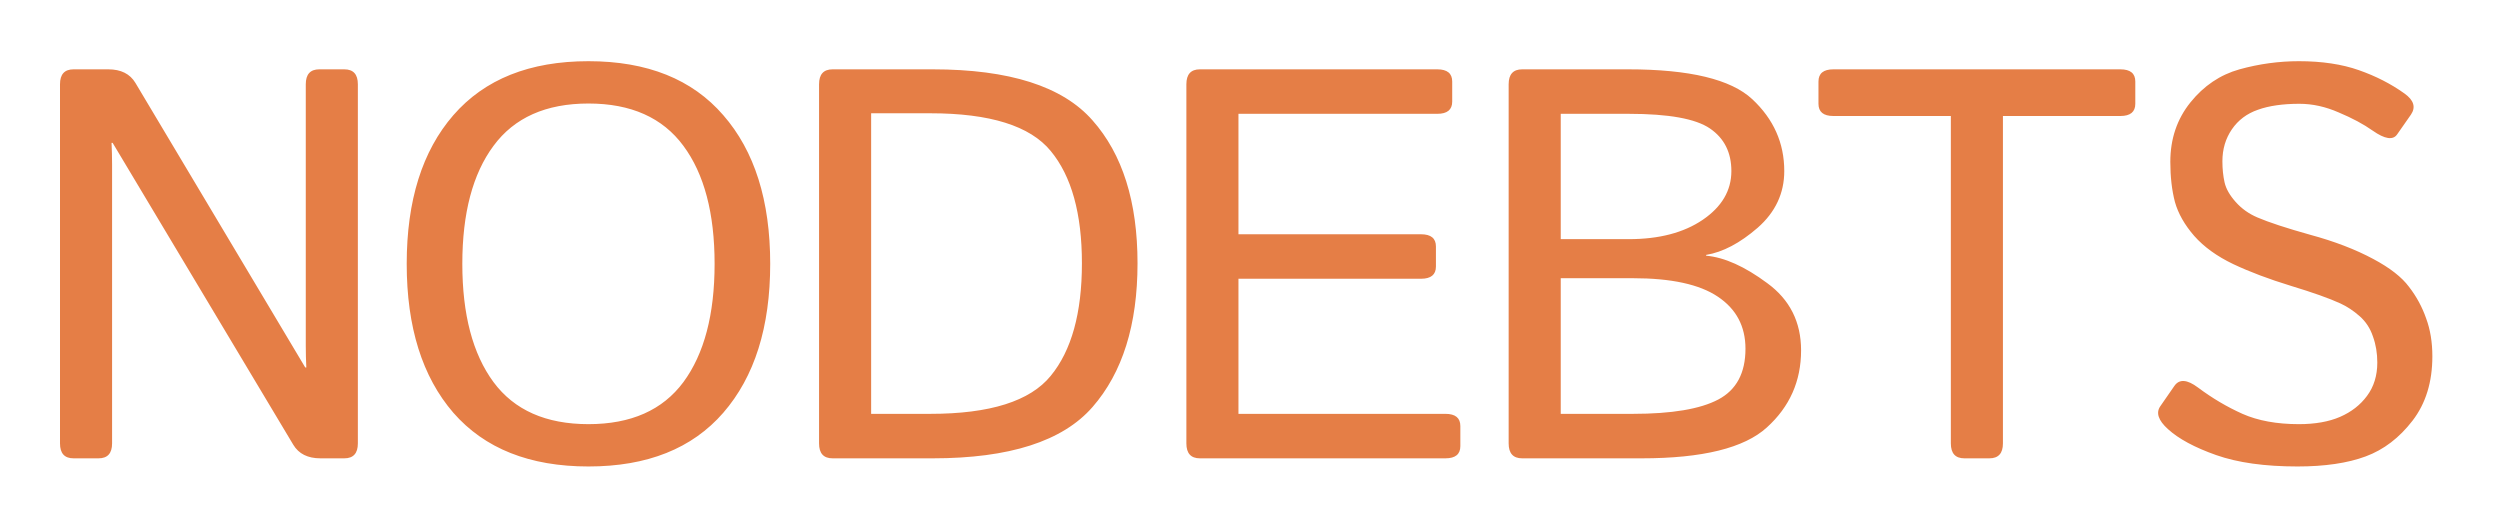 <svg width="180" height="38" viewBox="0 0 180 38" fill="none" xmlns="http://www.w3.org/2000/svg">
<g filter="url(#filter0_d_2031_10)">
<path d="M5.297 29C4.646 29 4.32 28.642 4.32 27.926V2.066C4.32 1.35 4.646 0.992 5.297 0.992H7.797C8.708 0.992 9.359 1.318 9.75 1.969L21.977 22.457H22.055C22.029 21.936 22.016 21.415 22.016 20.895V2.066C22.016 1.35 22.341 0.992 22.992 0.992H24.789C25.44 0.992 25.766 1.35 25.766 2.066V27.926C25.766 28.642 25.44 29 24.789 29H23.07C22.159 29 21.508 28.674 21.117 28.023L8.109 6.285H8.031C8.057 6.806 8.07 7.327 8.07 7.848V27.926C8.07 28.642 7.745 29 7.094 29H5.297ZM29.283 14.996C29.283 10.439 30.403 6.871 32.642 4.293C34.895 1.702 38.137 0.406 42.369 0.406C46.6 0.406 49.836 1.702 52.076 4.293C54.328 6.871 55.455 10.439 55.455 14.996C55.455 19.553 54.328 23.128 52.076 25.719C49.836 28.297 46.6 29.586 42.369 29.586C38.137 29.586 34.895 28.297 32.642 25.719C30.403 23.128 29.283 19.553 29.283 14.996ZM33.287 14.996C33.287 18.642 34.035 21.48 35.533 23.512C37.03 25.53 39.309 26.539 42.369 26.539C45.429 26.539 47.707 25.53 49.205 23.512C50.702 21.48 51.451 18.642 51.451 14.996C51.451 11.35 50.702 8.518 49.205 6.5C47.707 4.469 45.429 3.453 42.369 3.453C39.309 3.453 37.03 4.469 35.533 6.5C34.035 8.518 33.287 11.35 33.287 14.996ZM59.948 29C59.297 29 58.972 28.642 58.972 27.926V2.066C58.972 1.35 59.297 0.992 59.948 0.992H67.156C72.676 0.992 76.511 2.216 78.659 4.664C80.821 7.099 81.902 10.53 81.902 14.957C81.902 19.384 80.821 22.835 78.659 25.309C76.511 27.77 72.676 29 67.156 29H59.948ZM62.722 25.797H66.98C71.277 25.797 74.167 24.885 75.652 23.062C77.149 21.24 77.898 18.538 77.898 14.957C77.898 11.376 77.149 8.681 75.652 6.871C74.167 5.061 71.277 4.156 66.98 4.156H62.722V25.797ZM86.395 29C85.744 29 85.419 28.642 85.419 27.926V2.066C85.419 1.35 85.744 0.992 86.395 0.992H103.485C104.201 0.992 104.559 1.285 104.559 1.871V3.316C104.559 3.902 104.201 4.195 103.485 4.195H89.169V12.867H102.313C103.029 12.867 103.387 13.16 103.387 13.746V15.191C103.387 15.777 103.029 16.07 102.313 16.07H89.169V25.797H104.071C104.787 25.797 105.145 26.09 105.145 26.676V28.121C105.145 28.707 104.787 29 104.071 29H86.395ZM109.6 29C108.949 29 108.623 28.642 108.623 27.926V2.066C108.623 1.35 108.949 0.992 109.6 0.992H117.217C121.644 0.992 124.626 1.708 126.162 3.141C127.699 4.573 128.467 6.298 128.467 8.316C128.467 9.918 127.829 11.279 126.553 12.398C125.277 13.505 124.04 14.156 122.842 14.352V14.41C124.157 14.527 125.622 15.185 127.237 16.383C128.864 17.568 129.678 19.182 129.678 21.227C129.678 23.44 128.858 25.289 127.217 26.773C125.59 28.258 122.582 29 118.194 29H109.6ZM112.373 25.797H117.569C120.368 25.797 122.419 25.452 123.721 24.762C125.023 24.072 125.674 22.854 125.674 21.109C125.674 19.495 125.01 18.245 123.682 17.359C122.367 16.474 120.329 16.031 117.569 16.031H112.373V25.797ZM112.373 13.219H117.276C119.45 13.219 121.221 12.757 122.588 11.832C123.968 10.895 124.659 9.723 124.659 8.316C124.659 6.975 124.144 5.953 123.116 5.25C122.087 4.547 120.14 4.195 117.276 4.195H112.373V13.219ZM132.004 4.352C131.288 4.352 130.93 4.059 130.93 3.473V1.871C130.93 1.285 131.288 0.992 132.004 0.992H152.668C153.384 0.992 153.742 1.285 153.742 1.871V3.473C153.742 4.059 153.384 4.352 152.668 4.352H144.211V27.926C144.211 28.642 143.885 29 143.234 29H141.438C140.786 29 140.461 28.642 140.461 27.926V4.352H132.004ZM156.087 26.891C155.397 26.266 155.215 25.719 155.541 25.25L156.556 23.785C156.908 23.277 157.474 23.316 158.255 23.902C159.284 24.671 160.352 25.302 161.459 25.797C162.578 26.292 163.933 26.539 165.521 26.539C166.693 26.539 167.683 26.363 168.49 26.012C169.297 25.66 169.942 25.159 170.423 24.508C170.918 23.844 171.166 23.043 171.166 22.105C171.166 21.428 171.061 20.803 170.853 20.23C170.658 19.645 170.339 19.156 169.896 18.766C169.453 18.375 168.991 18.069 168.509 17.848C167.715 17.483 166.524 17.06 164.935 16.578C163.36 16.096 161.979 15.575 160.795 15.016C159.623 14.456 158.685 13.779 157.982 12.984C157.292 12.19 156.83 11.376 156.595 10.543C156.374 9.697 156.263 8.733 156.263 7.652C156.263 5.999 156.745 4.573 157.709 3.375C158.672 2.177 159.851 1.383 161.244 0.992C162.65 0.602 164.076 0.406 165.521 0.406C167.175 0.406 168.614 0.621 169.837 1.051C171.061 1.48 172.155 2.04 173.119 2.73C173.796 3.212 173.952 3.72 173.587 4.254L172.591 5.68C172.292 6.109 171.706 6.018 170.834 5.406C170.17 4.938 169.356 4.501 168.392 4.098C167.442 3.681 166.498 3.473 165.56 3.473C164.362 3.473 163.366 3.616 162.572 3.902C161.778 4.176 161.153 4.645 160.697 5.309C160.241 5.973 160.013 6.741 160.013 7.613C160.013 8.16 160.065 8.668 160.17 9.137C160.274 9.592 160.541 10.061 160.97 10.543C161.4 11.025 161.921 11.396 162.533 11.656C163.353 12.008 164.623 12.425 166.341 12.906C168.073 13.375 169.584 13.954 170.873 14.645C172.071 15.283 172.93 15.953 173.451 16.656C173.985 17.346 174.395 18.102 174.681 18.922C174.981 19.729 175.13 20.641 175.13 21.656C175.13 23.505 174.655 25.048 173.705 26.285C172.754 27.522 171.628 28.381 170.326 28.863C169.024 29.345 167.39 29.586 165.423 29.586C163.067 29.586 161.114 29.312 159.564 28.766C158.015 28.219 156.856 27.594 156.087 26.891Z" fill="#E57E46"/>
</g>
<defs>
<filter id="filter0_d_2031_10" x="0.32" y="0.406" width="178.81" height="37.18" filterUnits="userSpaceOnUse" color-interpolation-filters="sRGB">
<feFlood flood-opacity="0" result="BackgroundImageFix"/>
<feColorMatrix in="SourceAlpha" type="matrix" values="0 0 0 0 0 0 0 0 0 0 0 0 0 0 0 0 0 0 127 0" result="hardAlpha"/>
<feOffset dy="4"/>
<feGaussianBlur stdDeviation="2"/>
<feComposite in2="hardAlpha" operator="out"/>
<feColorMatrix type="matrix" values="0 0 0 0 0 0 0 0 0 0 0 0 0 0 0 0 0 0 0.25 0"/>
<feBlend mode="normal" in2="BackgroundImageFix" result="effect1_dropShadow_2031_10"/>
<feBlend mode="normal" in="SourceGraphic" in2="effect1_dropShadow_2031_10" result="shape"/>
</filter>
</defs>
</svg>

